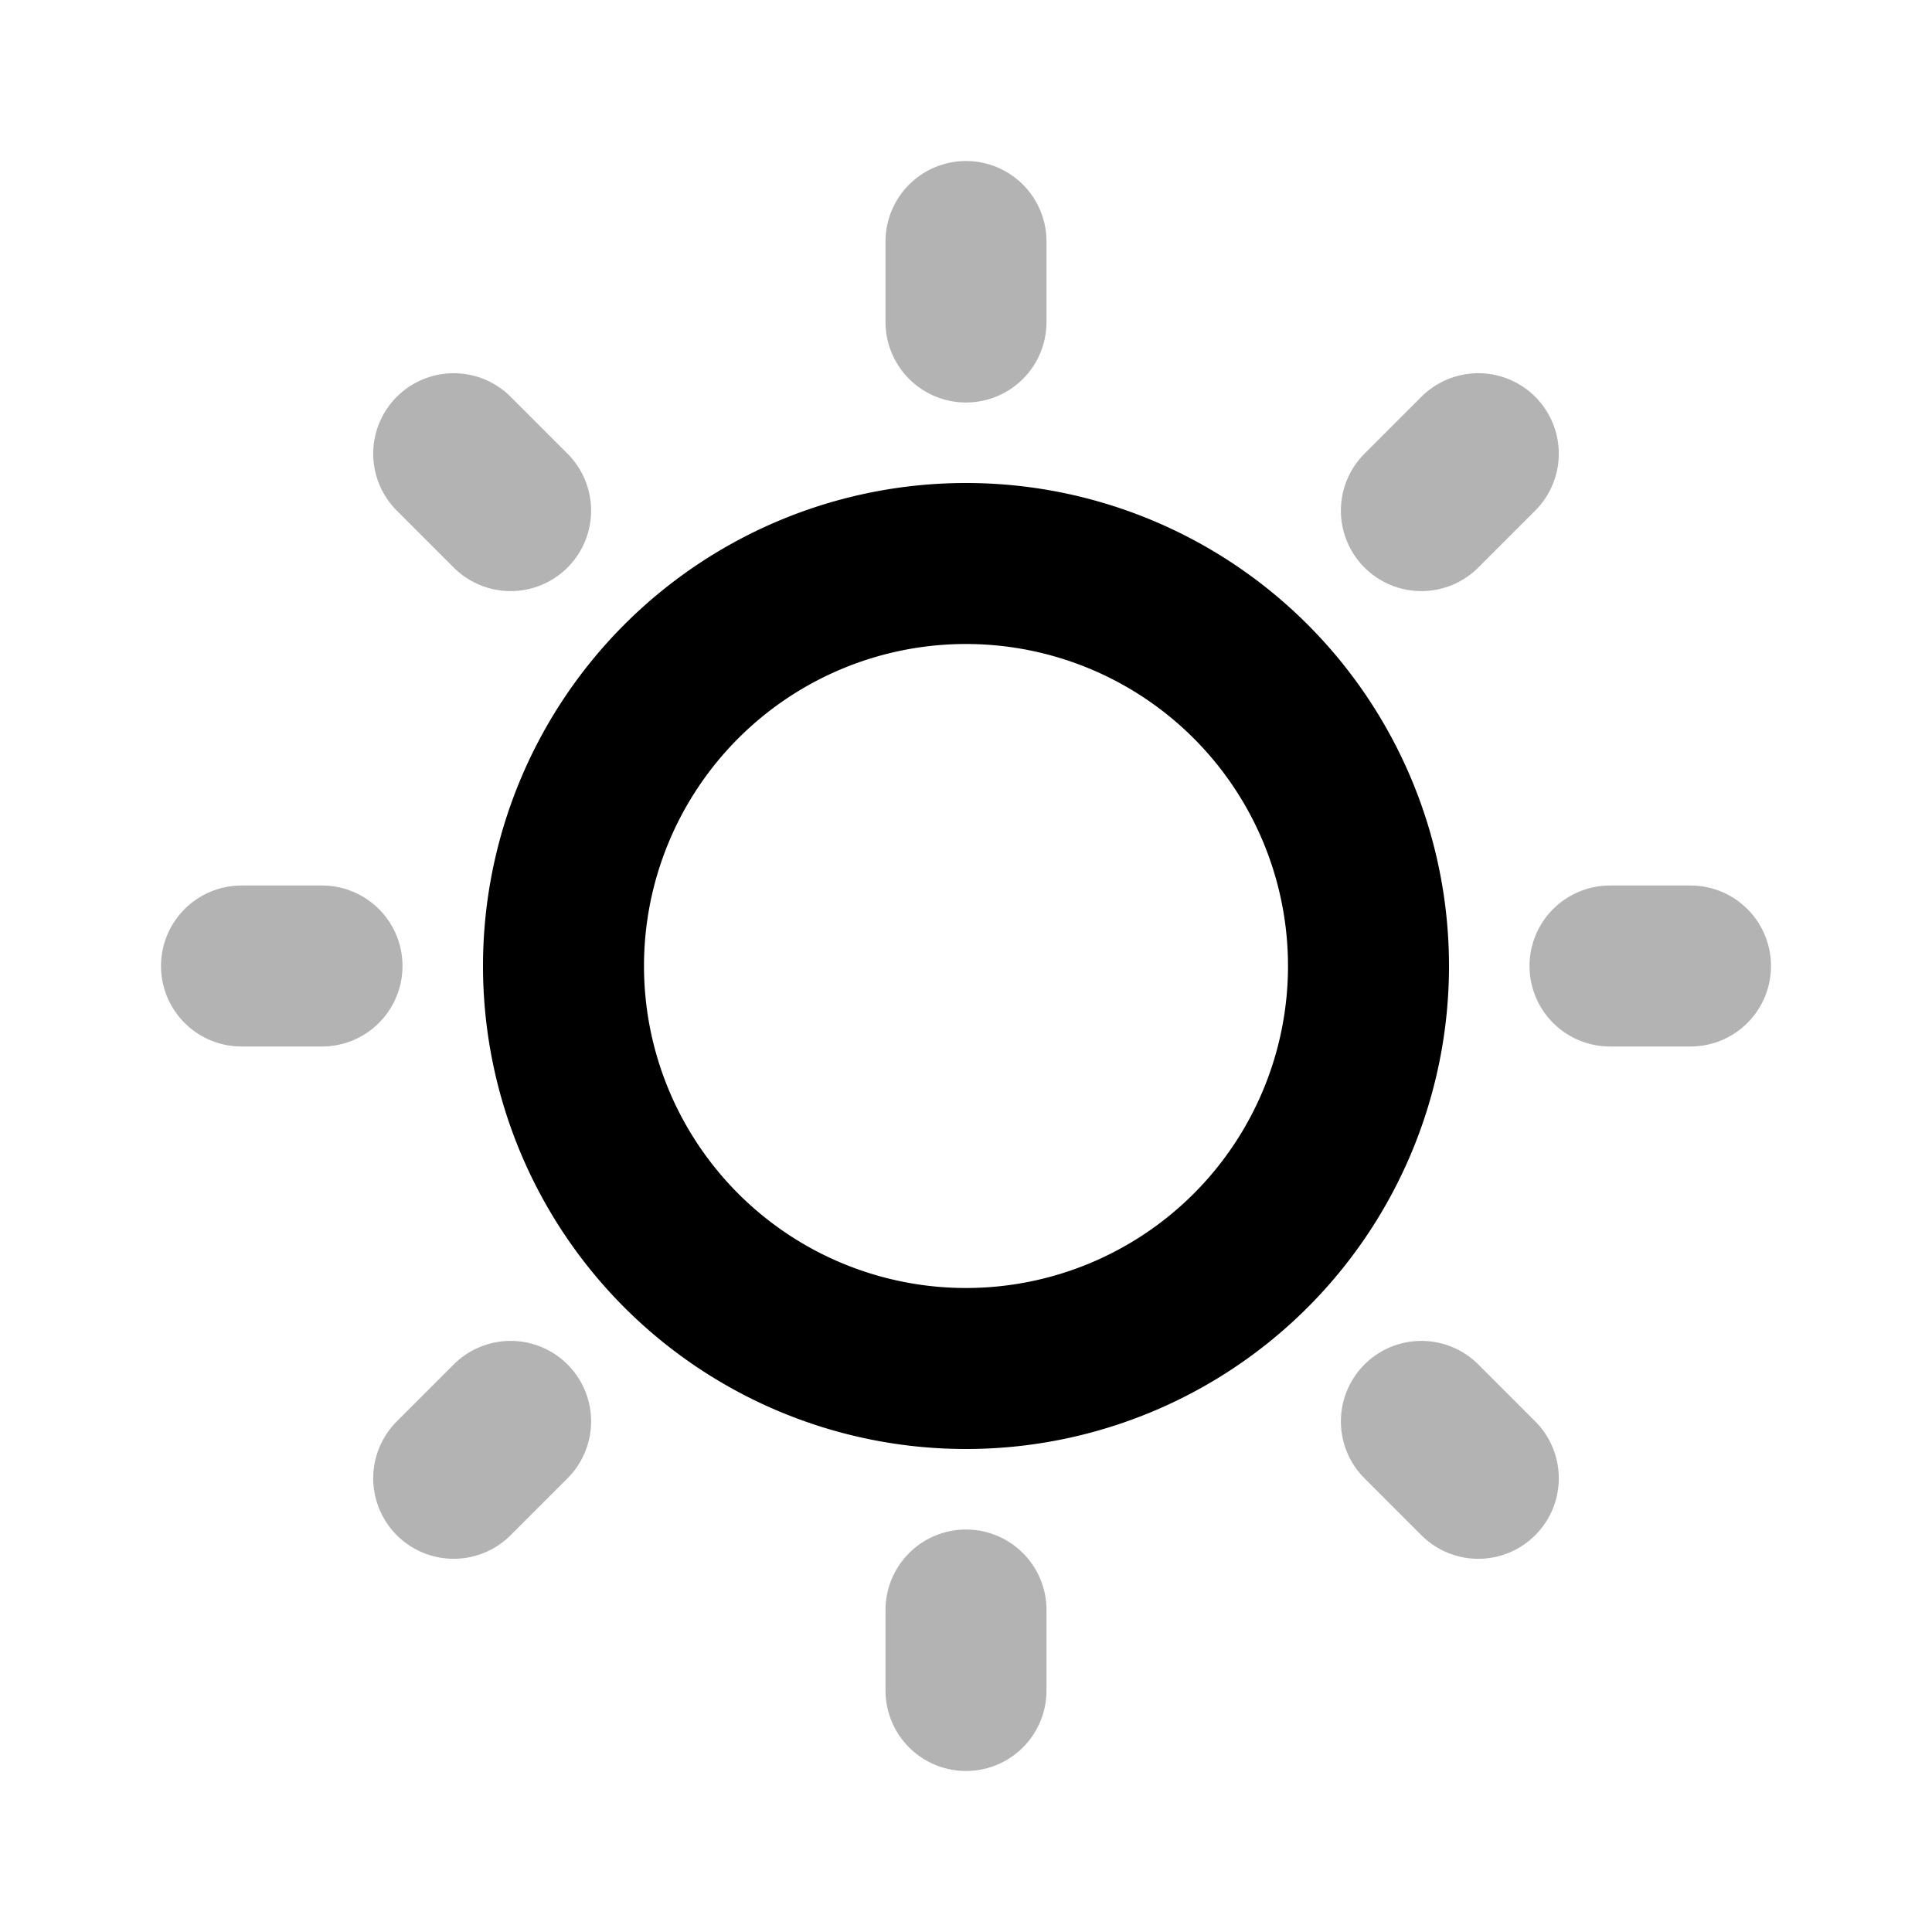 <svg xmlns="http://www.w3.org/2000/svg" width="24" height="24" fill="none">
    <path stroke="currentColor" stroke-linecap="round" stroke-width="2" d="M12 4V3m5.657 3.343.707-.707M20 12h1m-3.343 5.657.707.707M12 20v1m-5.657-3.343-.707.707M4 12H3m3.343-5.657-.707-.707" opacity=".3"/>
    <path stroke="currentColor" stroke-linecap="round" stroke-width="2" d="M17 12a5 5 0 1 1-10 0 5 5 0 0 1 10 0Z"/>
</svg>